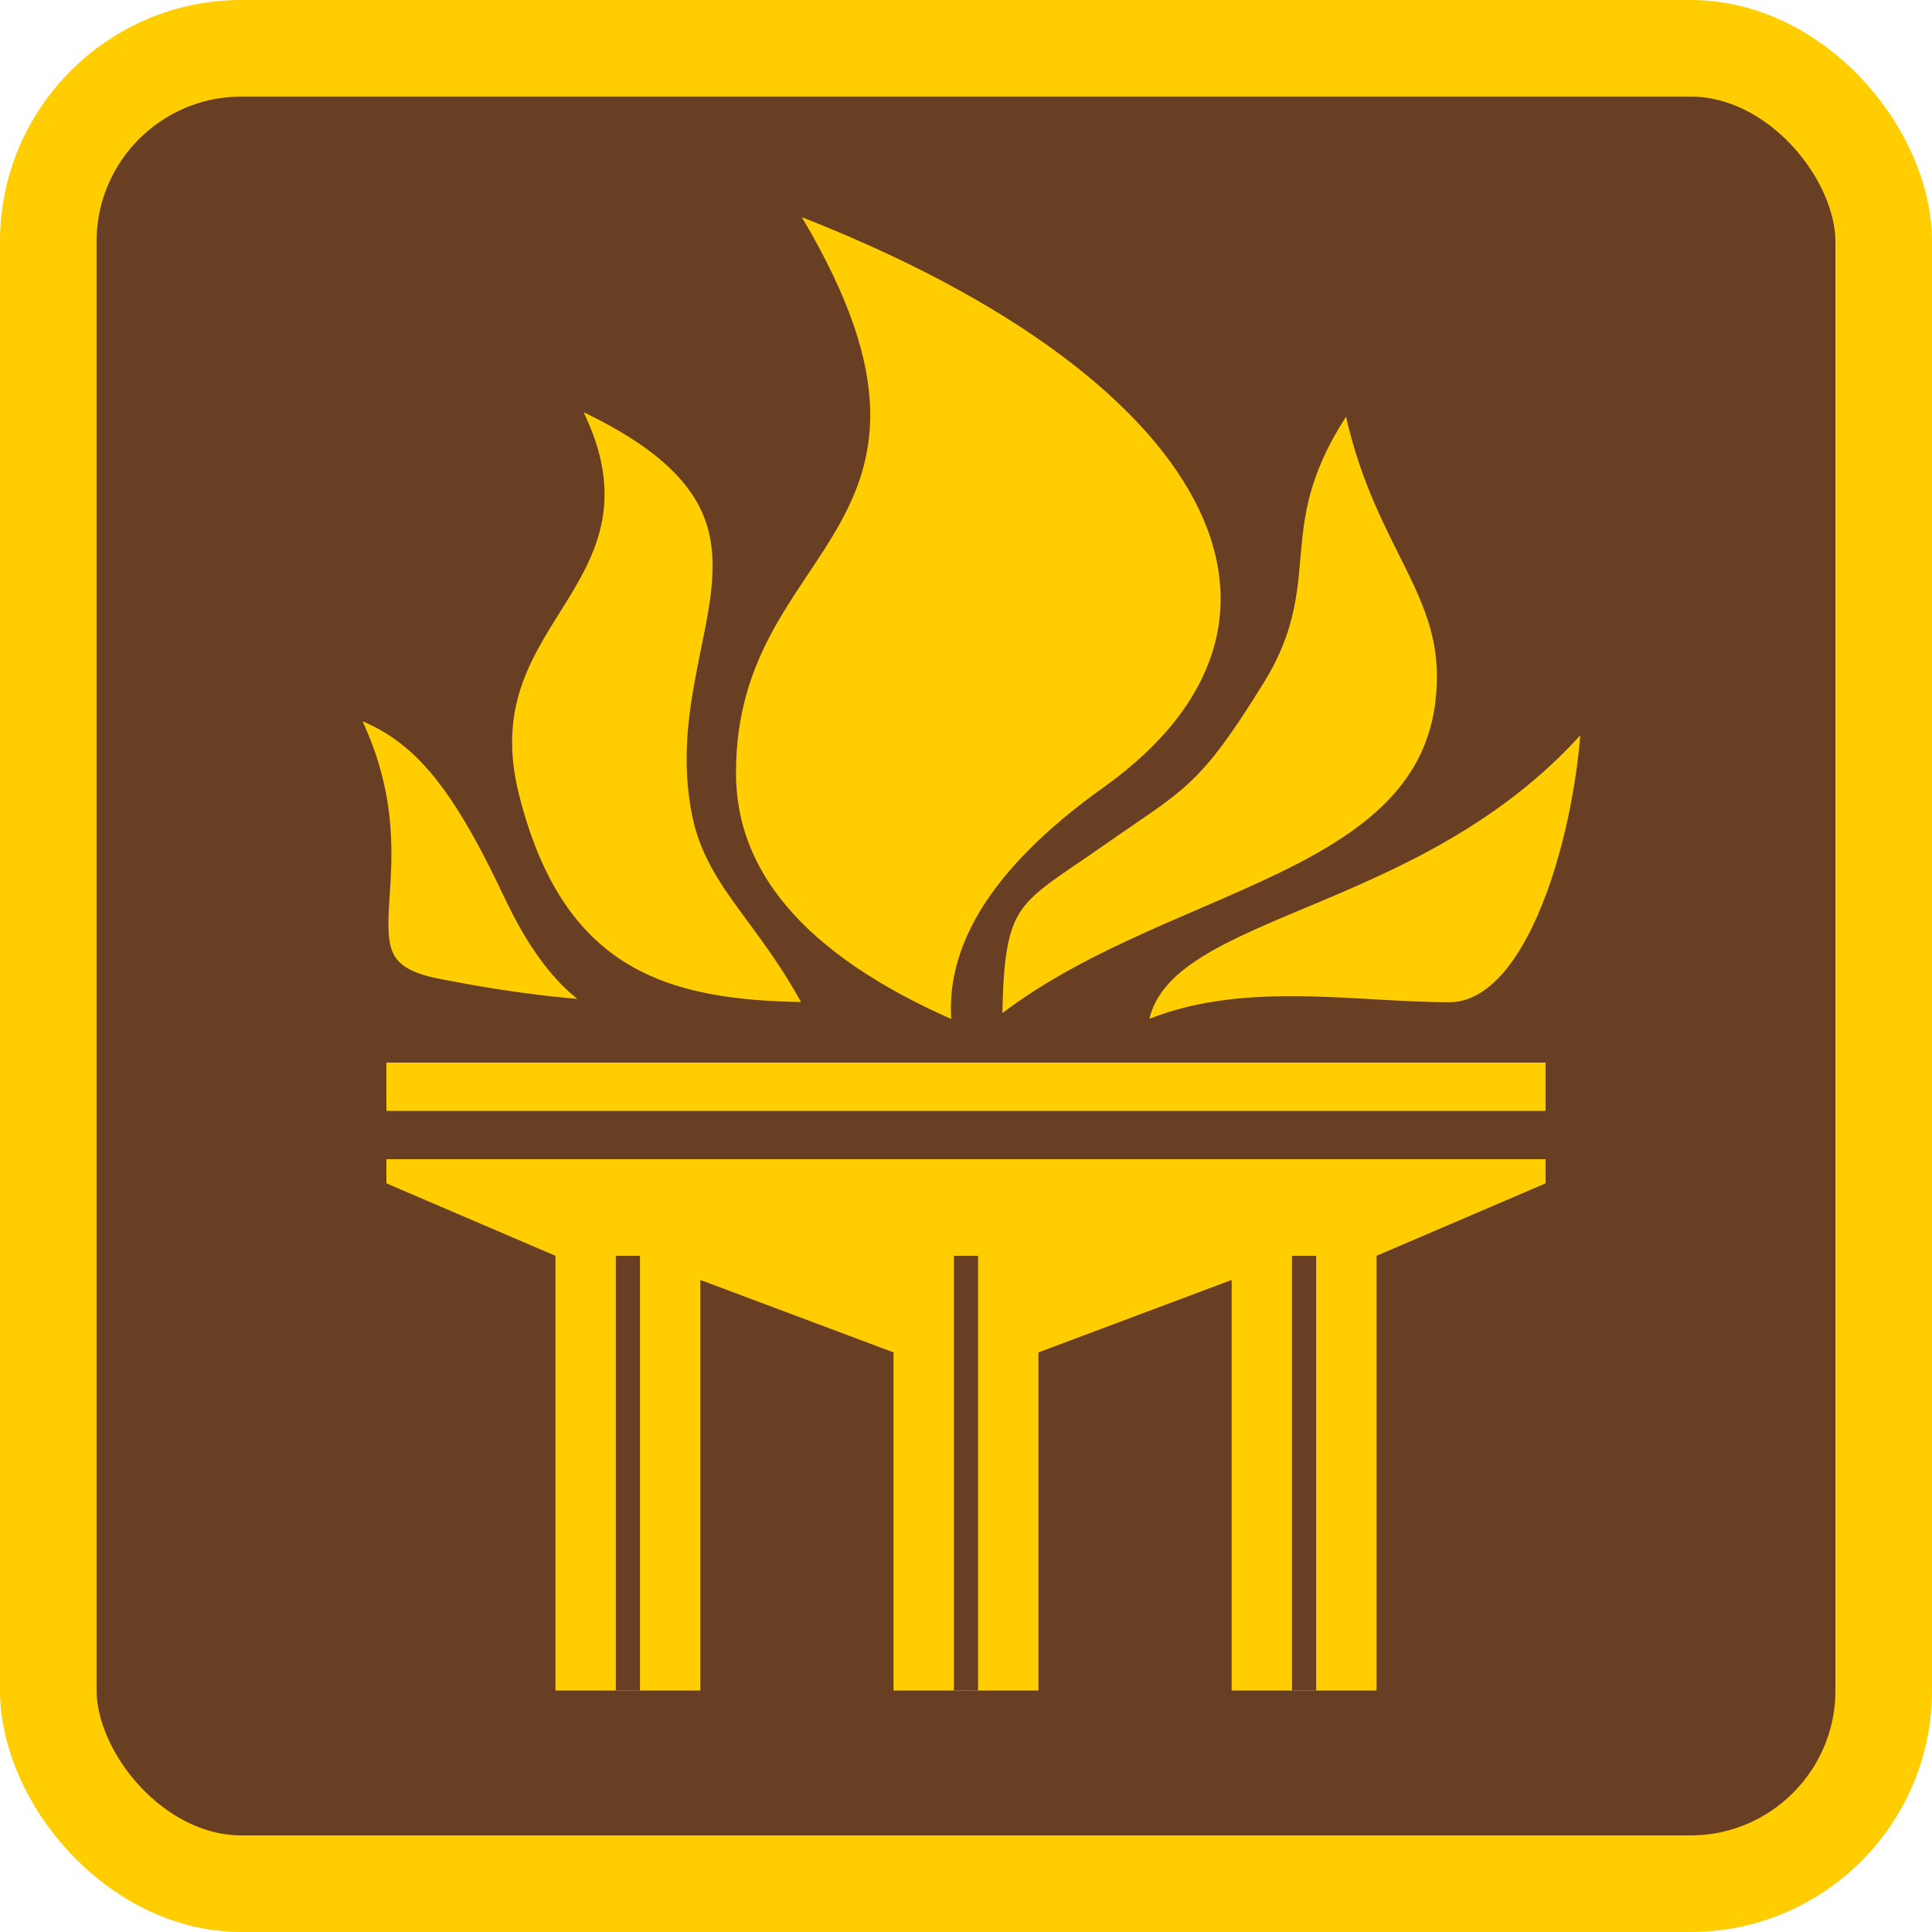 <svg width="20" height="20" xmlns="http://www.w3.org/2000/svg">
 <g fill="none">
  <rect stroke="#FFCD00" fill="#693F23" fill-rule="evenodd" x=".5" y=".5" width="19" height="19" rx="2"/>
  <path d="M14,4 C14.25,5.5 15,6 15,7 C15,9.25 12,9.25 10.25,10.75 C10.25,9.25 10.407,9.313 11.363,8.643 C12.18,8.069 12.312,8.078 12.977,7 C13.643,5.922 12.967,5.393 14,4 Z M16.5,7.25 C16.5,8.321 16.018,10.5 15,10.5 C13.982,10.5 12.75,10.25 11.75,10.75 C11.75,9.25 14.75,9.5 16.5,7.25 Z M8,2 C12.75,3.75 14.003,6.462 11.5,8.25 C10.333,9.083 9.833,9.917 10,10.75 C8.329,10.06 7.494,9.143 7.494,8 C7.494,5.429 10.25,5.5 8,2 Z M3.5,7.25 C4.315,7.464 4.75,8 5.341,9.25 C5.735,10.083 6.205,10.5 6.75,10.5 C6.083,10.5 5.333,10.417 4.5,10.25 C3.25,10 4.5,9 3.5,7.25 Z M5.75,4 C8.75,5.25 6.9,6.545 7.29,8.429 C7.438,9.145 8,9.5 8.5,10.5 C7,10.5 5.75,10.25 5.25,8.25 C4.75,6.25 7,6 5.75,4 Z" stroke="#693F23" stroke-width=".25" fill="#FFCD00" fill-rule="evenodd"/>
  <path d="M4,11 L16,11 L16,11.5 L4,11.5 L4,11 Z M5.75,13 L5.75,17.5 L7.25,17.5 L7.25,13.25 L9.25,14 L9.25,17.5 L10.75,17.5 L10.75,14 L12.75,13.25 L12.75,17.5 L14.25,17.5 L14.25,13 L16,12.25 L16,12 L4,12 L4,12.25 L5.75,13 Z" fill="#FFCD00" fill-rule="evenodd"/>
  <path stroke="#693F23" stroke-width=".25" d="M10 13 10 17.5M13.5 13 13.5 17.5M6.5 13 6.5 17.5"/>
 </g>
</svg>
